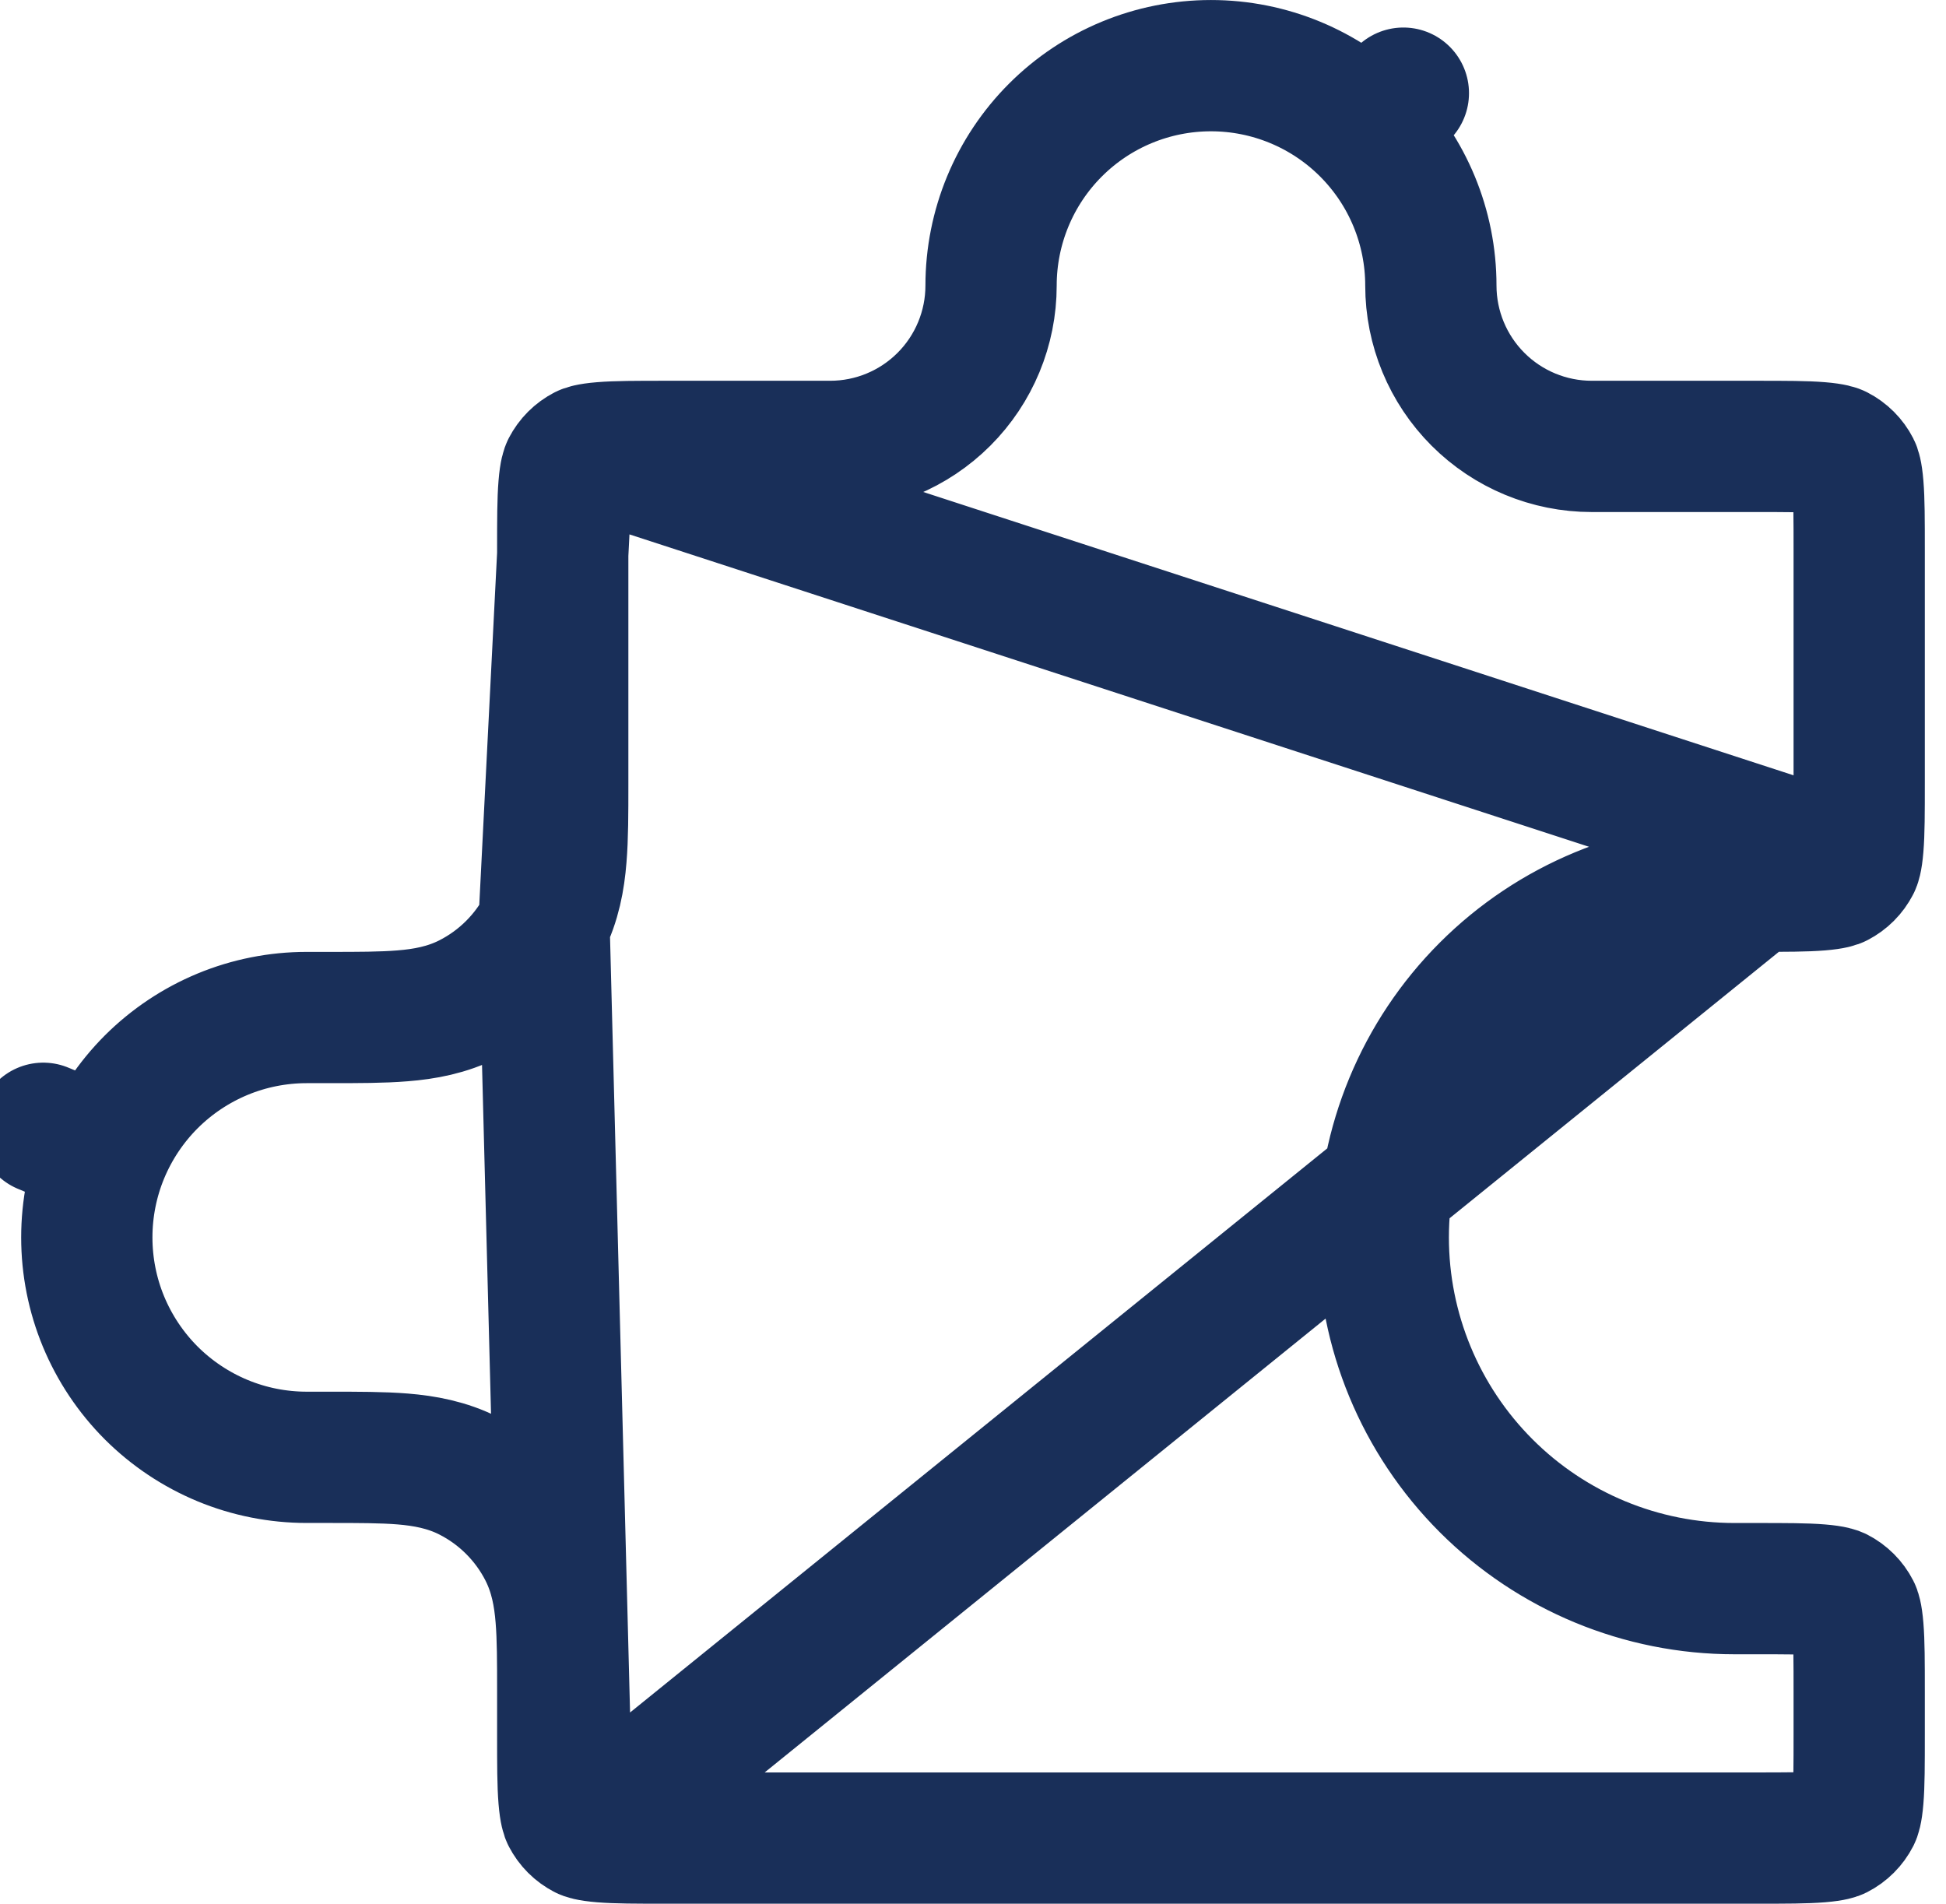 <svg width="46" height="45" viewBox="0 0 46 45" fill="none" xmlns="http://www.w3.org/2000/svg">
<path id="Vector" d="M43.845 20.43C43.852 20.417 43.893 20.335 43.919 20.015C43.947 19.677 43.948 19.226 43.948 18.5V13C43.948 12.274 43.947 11.823 43.919 11.485C43.893 11.165 43.852 11.083 43.845 11.069C43.845 11.069 43.845 11.069 43.845 11.069C43.754 10.891 43.609 10.746 43.431 10.655C43.417 10.648 43.335 10.607 43.016 10.581C42.676 10.553 42.226 10.552 41.5 10.552H37.625C36.617 10.552 35.65 10.151 34.937 9.438C34.224 8.725 33.823 7.758 33.823 6.75C33.823 5.371 33.276 4.049 32.301 3.074L33.173 2.202L32.301 3.074C31.326 2.099 30.004 1.552 28.625 1.552C27.246 1.552 25.924 2.099 24.949 3.074C23.974 4.049 23.427 5.371 23.427 6.75C23.427 7.758 23.026 8.725 22.313 9.438C21.6 10.151 20.633 10.552 19.625 10.552H15.75C15.024 10.552 14.573 10.553 14.235 10.581C13.915 10.607 13.833 10.648 13.819 10.655L43.845 20.43ZM43.845 20.43C43.754 20.609 43.609 20.754 43.431 20.845L43.845 20.43ZM12.86 21.839L12.86 21.84C12.472 22.602 11.852 23.222 11.089 23.61L11.089 23.61C10.567 23.876 10.031 23.971 9.518 24.012C9.038 24.052 8.458 24.052 7.807 24.052L7.75 24.052H7.25C6.567 24.052 5.891 24.186 5.261 24.447C4.63 24.709 4.057 25.092 3.574 25.574C3.092 26.057 2.709 26.63 2.447 27.261L1.022 26.67L2.447 27.261C2.186 27.891 2.052 28.567 2.052 29.25C2.052 29.933 2.186 30.609 2.447 31.239C2.709 31.87 3.092 32.443 3.574 32.926C4.057 33.408 4.63 33.791 5.261 34.053C5.891 34.314 6.567 34.448 7.25 34.448H7.75H7.807C8.458 34.448 9.037 34.448 9.518 34.487C10.031 34.529 10.567 34.624 11.089 34.89L11.089 34.89C11.852 35.278 12.472 35.898 12.86 36.66L12.86 36.661C13.126 37.183 13.221 37.719 13.262 38.232C13.302 38.712 13.302 39.292 13.302 39.943L13.302 40V41C13.302 41.726 13.303 42.176 13.331 42.516C13.357 42.835 13.398 42.917 13.405 42.931L12.86 21.839ZM12.86 21.839C13.126 21.317 13.221 20.781 13.262 20.268C13.302 19.788 13.302 19.208 13.302 18.557L13.302 18.5V13C13.302 12.274 13.303 11.823 13.331 11.485C13.357 11.165 13.398 11.083 13.405 11.069M12.86 21.839L13.405 11.069M43.016 20.919C43.335 20.893 43.417 20.852 43.431 20.845L43.016 20.919ZM43.016 20.919C42.676 20.947 42.226 20.948 41.5 20.948M43.016 20.919L41.5 20.948M41.5 20.948H41C38.798 20.948 36.687 21.823 35.13 23.38C33.573 24.937 32.698 27.048 32.698 29.25C32.698 31.452 33.573 33.563 35.13 35.12C36.687 36.677 38.798 37.552 41 37.552H41.5C42.226 37.552 42.676 37.553 43.016 37.581C43.336 37.607 43.418 37.649 43.431 37.655L43.431 37.655C43.609 37.746 43.754 37.891 43.845 38.069C43.845 38.069 43.845 38.069 43.845 38.069C43.852 38.083 43.893 38.165 43.919 38.484C43.947 38.824 43.948 39.274 43.948 40V41C43.948 41.726 43.947 42.176 43.919 42.516C43.893 42.835 43.852 42.917 43.845 42.931C43.845 42.931 43.845 42.931 43.845 42.931C43.754 43.109 43.609 43.254 43.431 43.345C43.431 43.345 43.431 43.345 43.431 43.345C43.417 43.352 43.335 43.393 43.016 43.419C42.676 43.447 42.226 43.448 41.5 43.448H15.75C15.024 43.448 14.573 43.447 14.235 43.419C13.915 43.393 13.833 43.352 13.819 43.345M41.5 20.948L13.819 43.345M13.405 11.069C13.405 11.069 13.405 11.069 13.405 11.069M13.405 11.069L13.405 11.069M13.405 11.069C13.496 10.891 13.641 10.746 13.819 10.655L13.405 11.069ZM13.819 43.345C13.819 43.345 13.819 43.345 13.819 43.345M13.819 43.345L13.819 43.345M13.819 43.345C13.641 43.254 13.496 43.109 13.405 42.931L13.819 43.345Z" stroke="#192F59" stroke-width="3.103" stroke-linecap="round" stroke-linejoin="round"/>
</svg>
